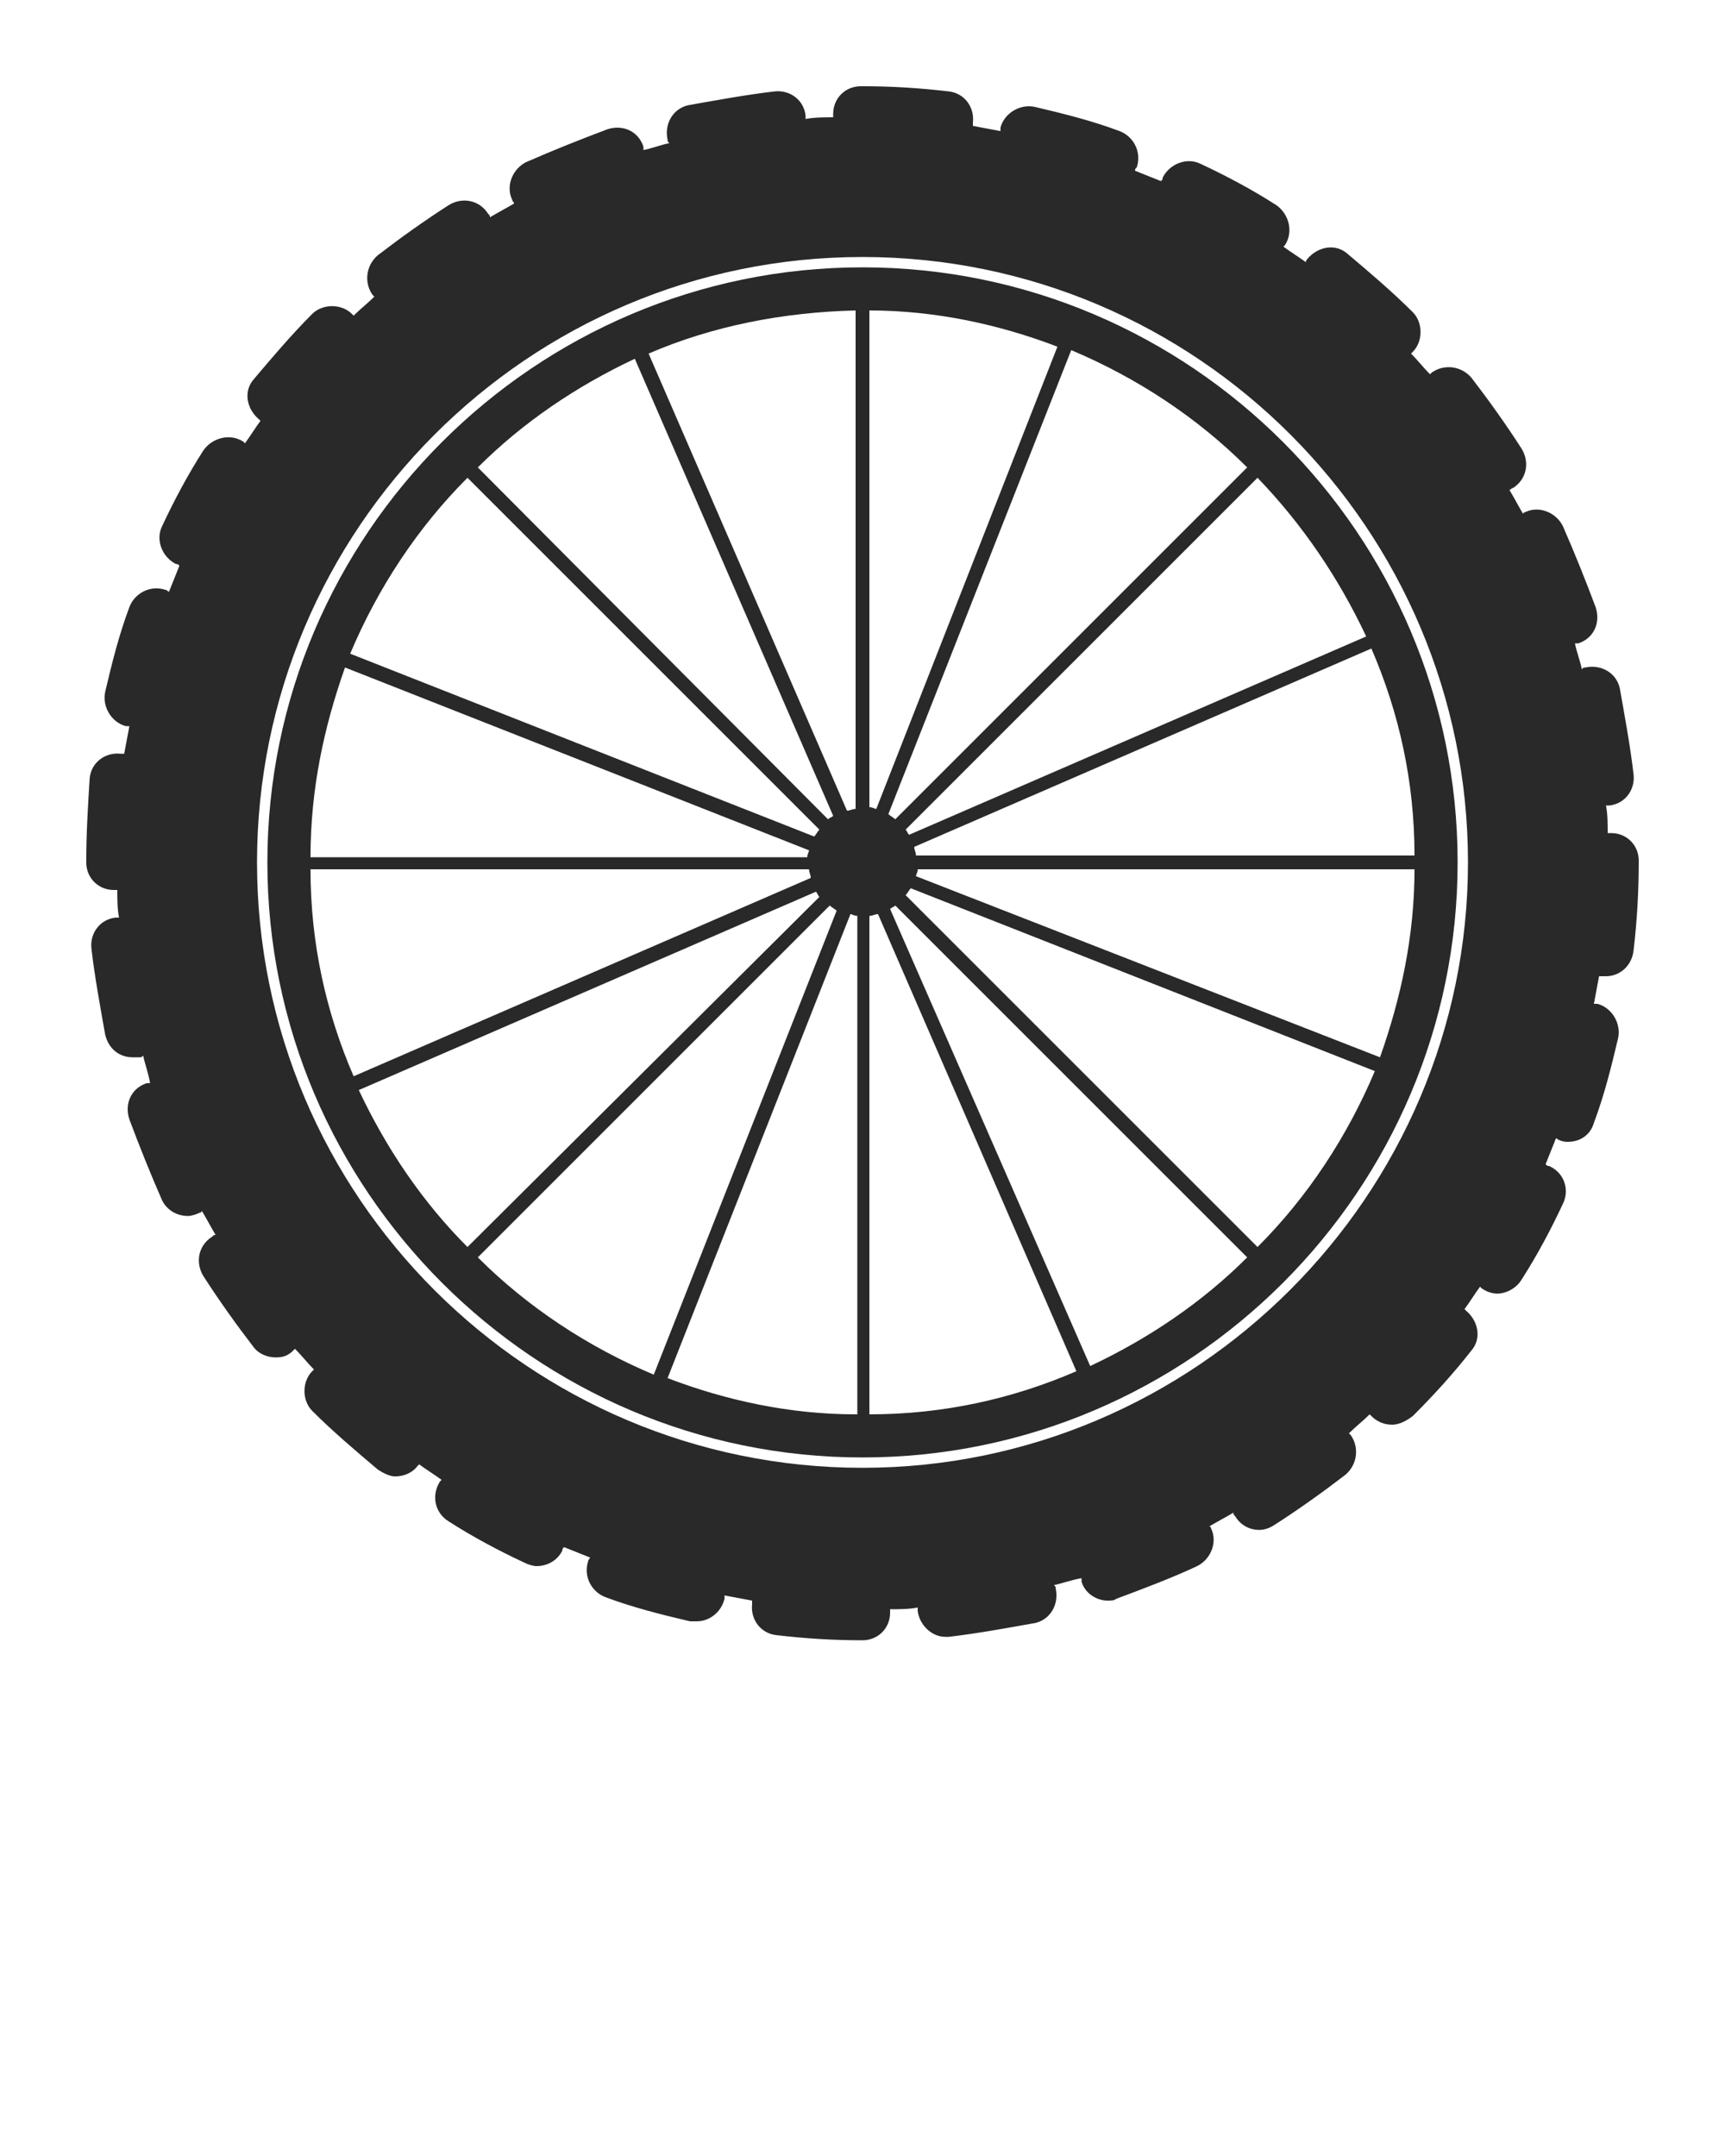 <svg fill="#292929" xmlns="http://www.w3.org/2000/svg" xmlns:xlink="http://www.w3.org/1999/xlink" version="1.1" x="0px" y="0px" viewBox="0 0 100 125" enable-background="new 0 0 100 100" xml:space="preserve"><g><path d="M95,49.9c0-0.9-0.7-1.6-1.6-1.6c-0.1,0-0.1,0-0.2,0c0-0.5,0-1.1-0.1-1.6c0.1,0,0.1,0,0.2,0c0.9-0.1,1.5-0.9,1.4-1.8   c-0.2-1.7-0.5-3.3-0.8-5c-0.2-0.9-1.1-1.4-2-1.2c-0.1,0-0.1,0-0.2,0.1c-0.1-0.5-0.3-1-0.4-1.5c0.1,0,0.1,0,0.2,0   c0.9-0.3,1.3-1.2,1-2.1c-0.6-1.6-1.2-3.1-1.9-4.7c-0.4-0.8-1.4-1.2-2.2-0.8c-0.1,0-0.1,0.1-0.1,0.1c-0.3-0.5-0.5-0.9-0.8-1.4   c0.1,0,0.1-0.1,0.2-0.1c0.8-0.5,1-1.5,0.5-2.3c-0.9-1.4-1.9-2.8-2.9-4.1c-0.6-0.7-1.6-0.8-2.3-0.3c0,0-0.1,0.1-0.1,0.1   c-0.4-0.4-0.7-0.8-1.1-1.2c0,0,0.1-0.1,0.1-0.1c0.6-0.6,0.6-1.7,0-2.3c-1.2-1.2-2.5-2.3-3.8-3.4c-0.7-0.6-1.7-0.4-2.3,0.3   c0,0-0.1,0.1-0.1,0.2c-0.4-0.3-0.9-0.6-1.3-0.9c0,0,0.1-0.1,0.1-0.1c0.5-0.8,0.2-1.8-0.5-2.3c-1.4-0.9-2.9-1.7-4.4-2.4   c-0.8-0.4-1.8,0-2.2,0.8c0,0.1,0,0.1-0.1,0.2c-0.5-0.2-1-0.4-1.5-0.6c0-0.1,0-0.1,0.1-0.2c0.3-0.9-0.2-1.8-1-2.1   c-1.6-0.6-3.2-1-4.9-1.4c-0.9-0.2-1.8,0.4-2,1.2c0,0.1,0,0.1,0,0.2c-0.5-0.1-1.1-0.2-1.6-0.3c0-0.1,0-0.1,0-0.2   c0.1-0.9-0.5-1.7-1.4-1.8C53.3,5.1,51.7,5,50,5l-0.1,0c-0.9,0-1.6,0.7-1.6,1.6c0,0.1,0,0.1,0,0.2c-0.5,0-1.1,0-1.6,0.1   c0-0.1,0-0.1,0-0.2c-0.1-0.9-0.9-1.5-1.8-1.4c-1.7,0.2-3.3,0.5-5,0.8c-0.9,0.2-1.4,1.1-1.2,2c0,0.1,0,0.1,0.1,0.2   c-0.5,0.1-1,0.3-1.5,0.4c0-0.1,0-0.1,0-0.2c-0.3-0.9-1.2-1.3-2.1-1c-1.6,0.6-3.1,1.2-4.7,1.9c-0.8,0.4-1.2,1.4-0.8,2.2   c0,0.1,0.1,0.1,0.1,0.2c-0.5,0.3-0.9,0.5-1.4,0.8c0-0.1,0-0.1-0.1-0.2c-0.5-0.8-1.5-1-2.3-0.5c-1.4,0.9-2.8,1.9-4.1,2.9   c-0.7,0.6-0.8,1.6-0.3,2.3c0,0,0.1,0.1,0.1,0.1c-0.4,0.4-0.8,0.7-1.2,1.1c0,0-0.1-0.1-0.1-0.1c-0.6-0.6-1.7-0.6-2.3,0   c-1.2,1.2-2.3,2.5-3.4,3.8c-0.6,0.7-0.4,1.7,0.3,2.3c0,0,0.1,0.1,0.1,0.1c-0.3,0.4-0.6,0.9-0.9,1.3c0,0-0.1-0.1-0.1-0.1   c-0.8-0.5-1.8-0.2-2.3,0.5c-0.9,1.4-1.7,2.9-2.4,4.4c-0.4,0.8,0,1.8,0.8,2.2c0.1,0,0.1,0,0.2,0.1c-0.2,0.5-0.4,1-0.6,1.5   c-0.1,0-0.1-0.1-0.2-0.1c-0.9-0.3-1.8,0.2-2.1,1c-0.6,1.6-1,3.2-1.4,4.9c-0.2,0.9,0.4,1.8,1.2,2c0.1,0,0.1,0,0.2,0   c-0.1,0.5-0.2,1.1-0.3,1.6c-0.1,0-0.1,0-0.2,0c-0.9-0.1-1.7,0.5-1.8,1.4C5.1,46.7,5,48.3,5,50l1.6,0H5c0,0.9,0.7,1.6,1.6,1.6   c0.1,0,0.1,0,0.2,0c0,0.5,0,1.1,0.1,1.6c-0.1,0-0.1,0-0.2,0c-0.9,0.1-1.5,0.9-1.4,1.8c0.2,1.7,0.5,3.3,0.8,5   c0.2,0.8,0.8,1.3,1.6,1.3c0.1,0,0.2,0,0.4,0c0.1,0,0.1,0,0.2-0.1c0.1,0.5,0.3,1,0.4,1.6c-0.1,0-0.1,0-0.2,0c-0.9,0.3-1.3,1.2-1,2.1   c0.6,1.6,1.2,3.1,1.9,4.7c0.3,0.6,0.9,0.9,1.5,0.9c0.2,0,0.5-0.1,0.7-0.2c0.1,0,0.1-0.1,0.1-0.1c0.3,0.5,0.5,0.9,0.8,1.4   c-0.1,0-0.1,0-0.2,0.1c-0.8,0.5-1,1.5-0.5,2.3c0.9,1.4,1.9,2.8,2.9,4.1c0.3,0.4,0.8,0.6,1.3,0.6c0.4,0,0.7-0.1,1-0.4   c0,0,0.1-0.1,0.1-0.1c0.4,0.4,0.7,0.8,1.1,1.2c0,0-0.1,0.1-0.1,0.1c-0.6,0.6-0.6,1.7,0,2.3c1.2,1.2,2.5,2.3,3.8,3.4   c0.3,0.2,0.7,0.4,1,0.4c0.5,0,1-0.2,1.3-0.6c0,0,0.1-0.1,0.1-0.1c0.4,0.3,0.9,0.6,1.3,0.9c0,0-0.1,0.1-0.1,0.1   c-0.5,0.8-0.3,1.8,0.5,2.3c1.4,0.9,2.9,1.7,4.4,2.4c0.2,0.1,0.5,0.2,0.7,0.2c0.6,0,1.2-0.3,1.5-0.9c0-0.1,0-0.1,0.1-0.2   c0.5,0.2,1,0.4,1.5,0.6c0,0.1-0.1,0.1-0.1,0.2c-0.3,0.9,0.2,1.8,1,2.1c1.6,0.6,3.2,1,4.9,1.4c0.1,0,0.2,0,0.4,0   c0.7,0,1.4-0.5,1.6-1.3c0-0.1,0-0.1,0-0.2c0.5,0.1,1.1,0.2,1.6,0.3c0,0.1,0,0.1,0,0.2c-0.1,0.9,0.5,1.7,1.4,1.8   c1.7,0.2,3.3,0.3,5,0.3h0c0.9,0,1.6-0.7,1.6-1.6c0-0.1,0-0.1,0-0.2c0.5,0,1.1,0,1.6-0.1c0,0.1,0,0.1,0,0.2c0.1,0.8,0.8,1.5,1.6,1.5   c0.1,0,0.1,0,0.2,0c1.7-0.2,3.3-0.5,5-0.8c0.9-0.2,1.4-1.1,1.2-2c0-0.1,0-0.1-0.1-0.2c0.5-0.1,1-0.3,1.6-0.4c0,0.1,0,0.1,0,0.2   c0.2,0.7,0.9,1.1,1.5,1.1c0.2,0,0.4,0,0.5-0.1c1.6-0.6,3.2-1.2,4.7-1.9c0.8-0.4,1.2-1.4,0.8-2.2c0-0.1-0.1-0.1-0.1-0.1   c0.5-0.3,0.9-0.5,1.4-0.8c0,0.1,0,0.1,0.1,0.2c0.3,0.5,0.8,0.8,1.4,0.8c0.3,0,0.6-0.1,0.9-0.3c1.4-0.9,2.8-1.9,4.1-2.9   c0.7-0.6,0.8-1.6,0.3-2.3c0,0-0.1-0.1-0.1-0.1c0.4-0.4,0.8-0.7,1.2-1.1c0,0,0.1,0.1,0.1,0.1c0.3,0.3,0.7,0.5,1.2,0.5   c0.4,0,0.8-0.2,1.2-0.5c1.2-1.2,2.3-2.4,3.4-3.8c0.6-0.7,0.4-1.7-0.3-2.3c0,0-0.1-0.1-0.1-0.1c0.3-0.4,0.6-0.9,0.9-1.3   c0,0,0.1,0.1,0.1,0.1c0.3,0.2,0.6,0.3,0.9,0.3c0.5,0,1.1-0.3,1.4-0.8c0.9-1.4,1.7-2.9,2.4-4.4c0.4-0.8,0.1-1.8-0.8-2.2   c-0.1,0-0.1,0-0.2-0.1c0.2-0.5,0.4-1,0.6-1.5c0.1,0,0.1,0.1,0.2,0.1c0.2,0.1,0.4,0.1,0.5,0.1c0.7,0,1.3-0.4,1.5-1.1   c0.6-1.6,1-3.2,1.4-4.9c0.2-0.9-0.4-1.8-1.2-2c-0.1,0-0.1,0-0.2,0c0.1-0.5,0.2-1.1,0.3-1.6c0.1,0,0.1,0,0.2,0c0.1,0,0.1,0,0.2,0   c0.8,0,1.5-0.6,1.6-1.5C94.9,53.4,95,51.7,95,49.9L95,49.9z M50,85.1c-19.3,0-35.1-15.7-35.1-35.1c0-19.3,15.7-35.1,35.1-35.1   S85.1,30.7,85.1,50C85.1,69.3,69.3,85.1,50,85.1z"/><path d="M50,15.5C31,15.5,15.5,31,15.5,50C15.5,69,31,84.5,50,84.5C69,84.5,84.5,69,84.5,50C84.5,31,69,15.5,50,15.5z M36.8,20.8   l11.5,26.5c-0.1,0.1-0.2,0.1-0.3,0.2L27.7,27.1C30.3,24.5,33.4,22.4,36.8,20.8z M27.1,27.7l20.4,20.4c-0.1,0.1-0.2,0.3-0.3,0.4   L20.3,37.9C21.9,34.1,24.2,30.6,27.1,27.7z M20,38.7l26.9,10.6c0,0.1-0.1,0.2-0.1,0.4H18C18,45.7,18.8,42.1,20,38.7z M18,50.4h28.9   c0,0.2,0.1,0.3,0.1,0.5L20.5,62.4C18.9,58.7,18,54.7,18,50.4z M20.8,63.2l26.5-11.5c0.1,0.1,0.1,0.2,0.2,0.3L27.1,72.3   C24.5,69.7,22.4,66.6,20.8,63.2z M27.7,72.9l20.4-20.4c0.1,0.1,0.3,0.2,0.4,0.3L37.9,79.7C34.1,78.1,30.6,75.8,27.7,72.9z M49.6,82   c-3.8,0-7.5-0.8-10.9-2.1l10.6-26.9c0.1,0,0.2,0.1,0.4,0.1V82z M49.6,46.9c-0.2,0-0.3,0.1-0.5,0.1L37.6,20.5   c3.7-1.6,7.8-2.4,12-2.5V46.9z M72.3,27.1L51.9,47.5c-0.1-0.1-0.3-0.2-0.4-0.3l10.6-26.9C65.9,21.9,69.4,24.2,72.3,27.1z M50.4,18   c3.8,0,7.5,0.8,10.9,2.1L50.8,46.9c-0.1,0-0.2-0.1-0.4-0.1V18z M50.4,82V53.1c0.2,0,0.3-0.1,0.5-0.1l11.5,26.5   C58.7,81.1,54.7,82,50.4,82z M63.2,79.2L51.6,52.7c0.1-0.1,0.2-0.1,0.3-0.2l20.4,20.4C69.7,75.5,66.6,77.6,63.2,79.2z M72.9,72.3   L52.5,51.9c0.1-0.1,0.2-0.3,0.3-0.4l26.9,10.6C78.1,65.9,75.8,69.4,72.9,72.3z M80,61.3L53.1,50.8c0-0.1,0.1-0.2,0.1-0.4H82   C82,54.3,81.2,57.9,80,61.3z M82,49.6H53.1c0-0.2-0.1-0.3-0.1-0.5l26.5-11.5C81.1,41.3,82,45.3,82,49.6z M52.7,48.4   c-0.1-0.1-0.1-0.2-0.2-0.3l20.4-20.4c2.6,2.7,4.7,5.8,6.3,9.2L52.7,48.4z"/></g></svg>
